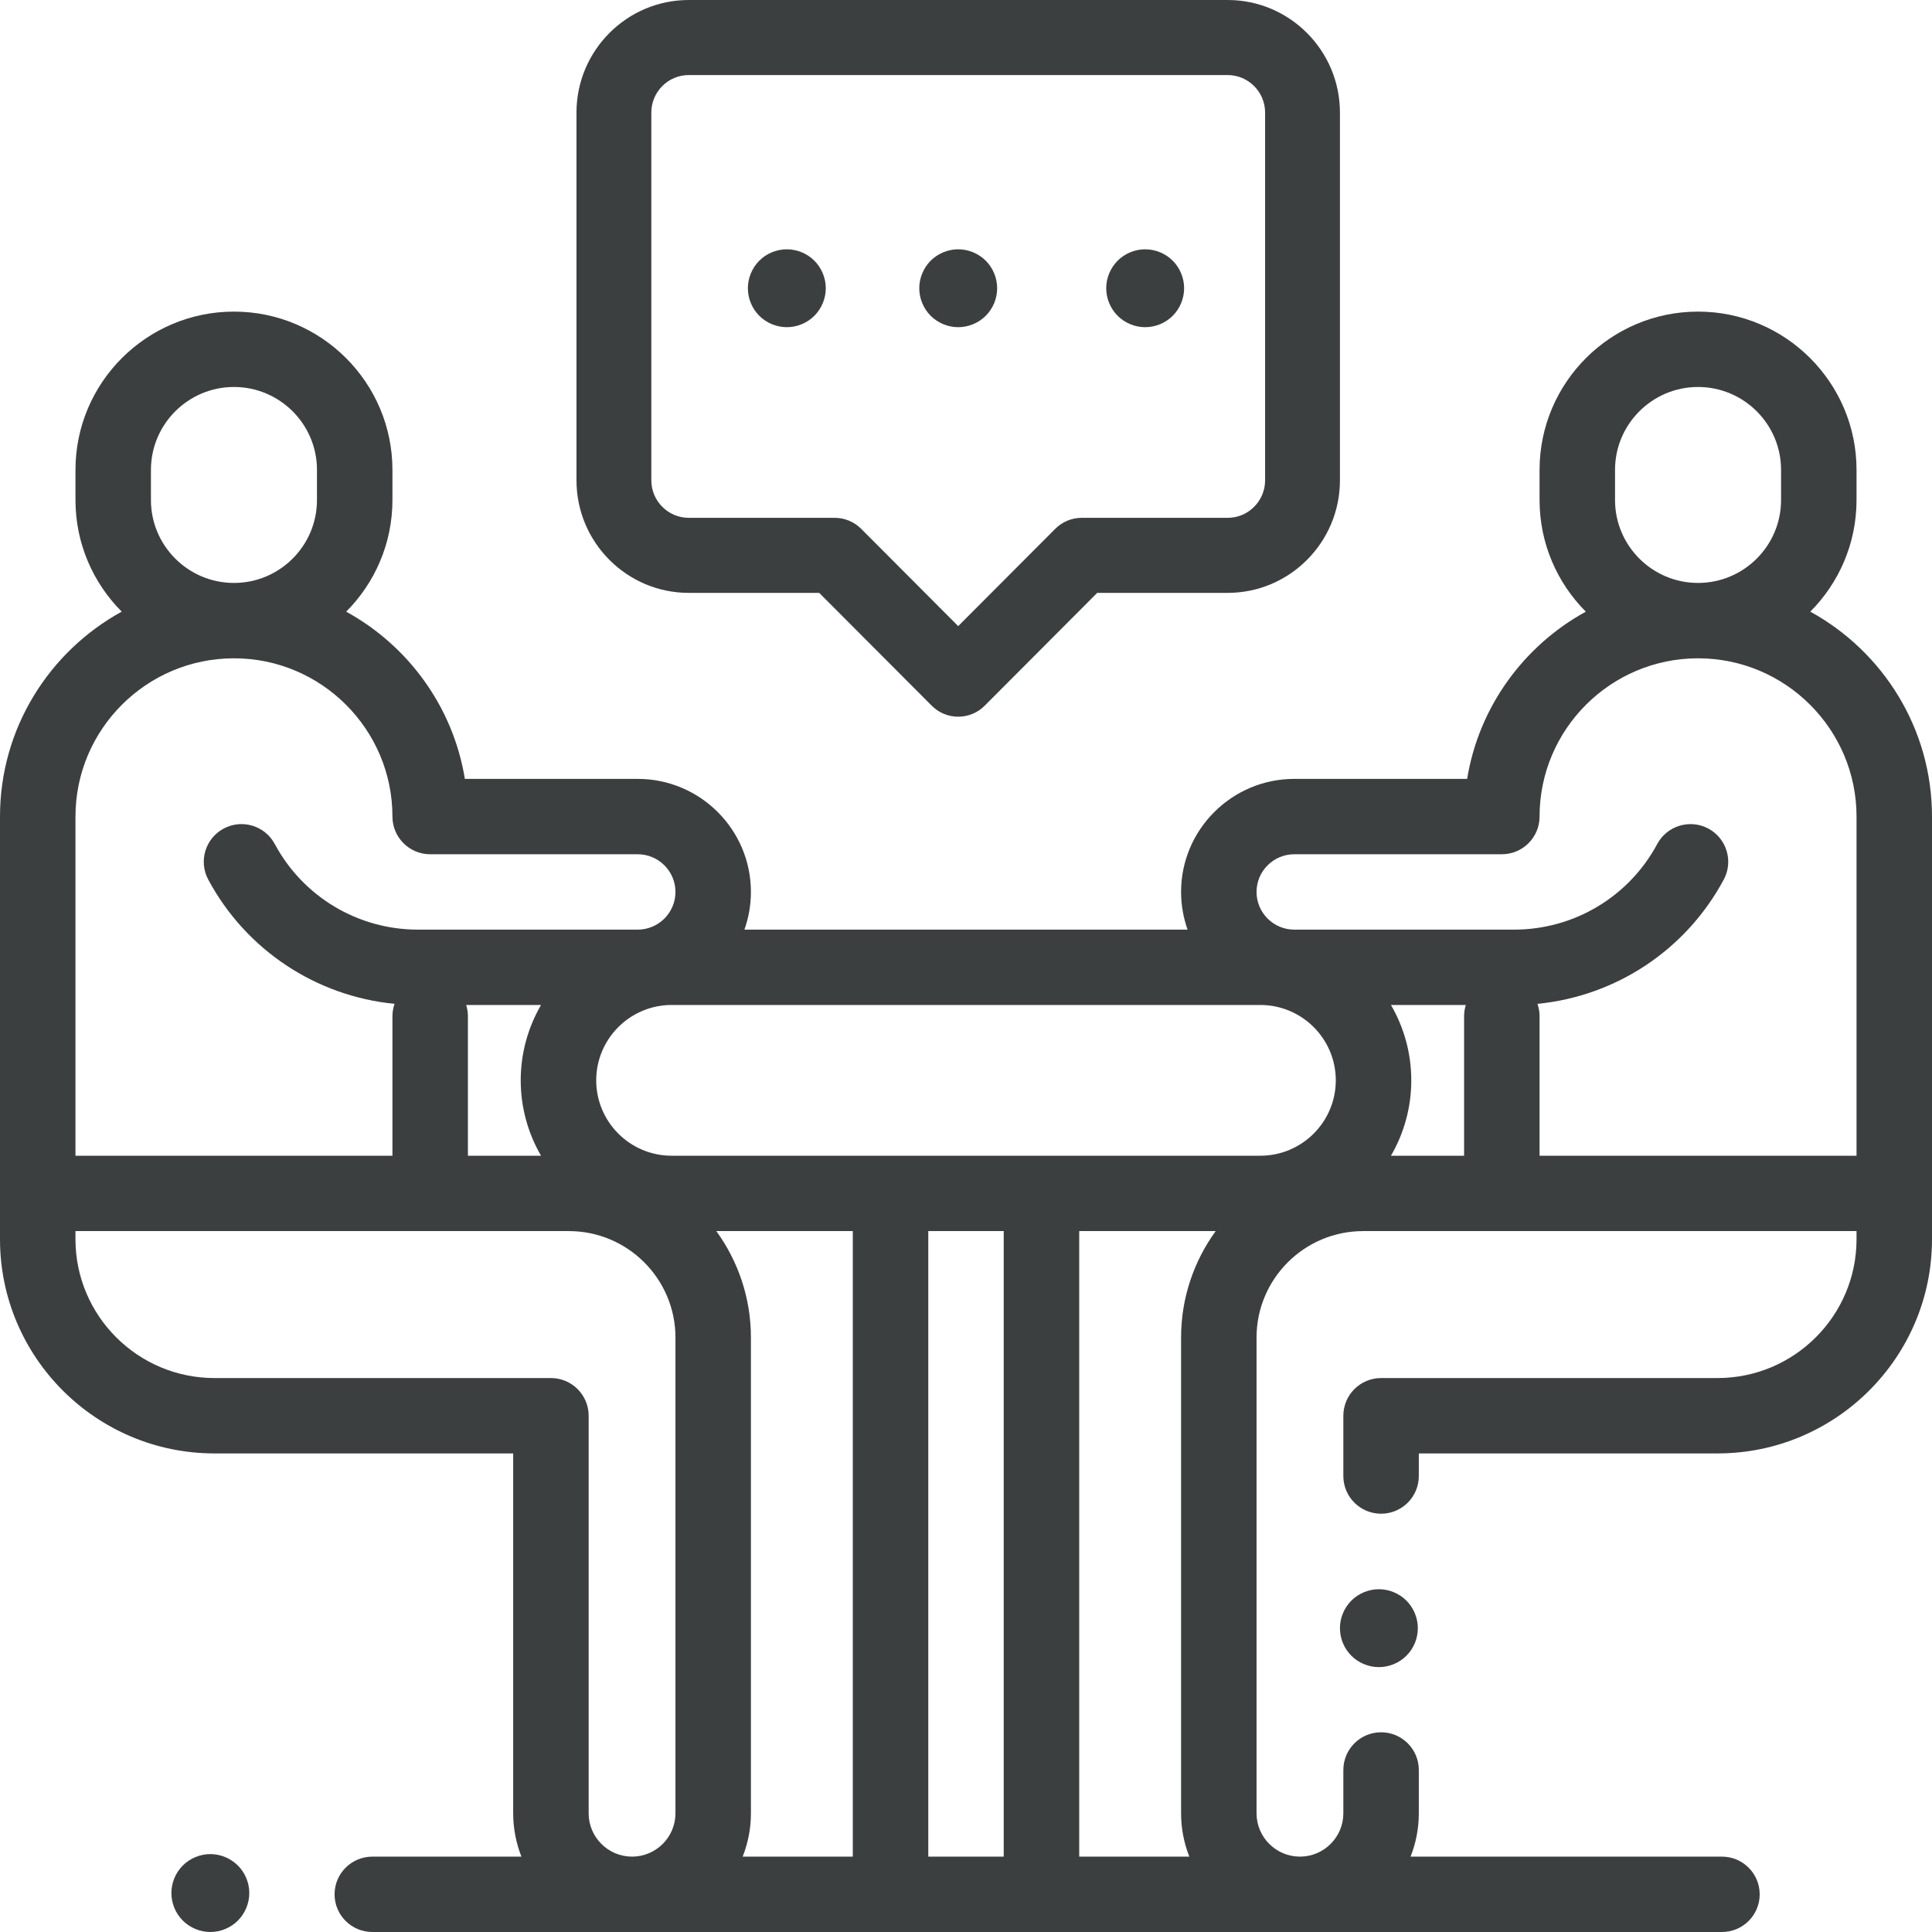 <?xml version="1.0" encoding="UTF-8"?>
<svg width="80px" height="80px" viewBox="0 0 80 80" version="1.1" xmlns="http://www.w3.org/2000/svg" xmlns:xlink="http://www.w3.org/1999/xlink">
    <!-- Generator: Sketch 59.1 (86144) - https://sketch.com -->
    <title>interview</title>
    <desc>Created with Sketch.</desc>
    <g id="----◉-SKIPPED-|-LANDING-PAGE" stroke="none" stroke-width="1" fill="none" fill-rule="evenodd">
        <g id="LANDING-PAGE" transform="translate(-80, -963)" fill="#3C3F40" fill-rule="nonzero">
            <g id="Section---How-it-works" transform="translate(80, 496)">
                <g id="Skipped-Process" transform="translate(0, 83)">
                    <g id="Step---4" transform="translate(0, 384)">
                        <g id="interview">
                            <path d="M9.85,77.247 C9.55,76.947 9.134,76.774 8.71,76.774 C8.284,76.774 7.869,76.947 7.569,77.247 C7.268,77.547 7.097,77.963 7.097,78.387 C7.097,78.811 7.268,79.227 7.569,79.527 C7.869,79.827 8.284,80 8.71,80 C9.134,80 9.55,79.827 9.85,79.527 C10.15,79.227 10.323,78.811 10.323,78.387 C10.323,77.963 10.15,77.547 9.85,77.247 Z" id="Path"></path>
                            <path d="M58.237,66.279 C57.937,65.979 57.521,65.806 57.097,65.806 C56.673,65.806 56.256,65.979 55.956,66.279 C55.656,66.579 55.484,66.995 55.484,67.419 C55.484,67.845 55.656,68.26 55.956,68.56 C56.256,68.86 56.673,69.032 57.097,69.032 C57.521,69.032 57.937,68.86 58.237,68.56 C58.537,68.26 58.71,67.845 58.71,67.419 C58.71,66.995 58.537,66.579 58.237,66.279 Z" id="Path"></path>
                            <path d="M74.96,25.327 C76.143,24.141 76.875,22.507 76.875,20.705 L76.875,19.457 C76.875,15.843 73.931,12.903 70.312,12.903 C66.694,12.903 63.75,15.843 63.75,19.457 L63.75,20.705 C63.75,22.507 64.482,24.141 65.665,25.328 C63.1,26.734 61.238,29.265 60.751,32.252 L53.594,32.252 C51.009,32.252 48.906,34.352 48.906,36.933 C48.906,37.48 49.002,38.005 49.175,38.494 L30.825,38.494 C30.998,38.005 31.094,37.48 31.094,36.933 C31.094,34.352 28.991,32.252 26.406,32.252 L19.249,32.252 C18.762,29.265 16.9,26.734 14.335,25.328 C15.518,24.141 16.25,22.507 16.25,20.705 L16.25,19.457 C16.25,15.843 13.306,12.903 9.688,12.903 C6.069,12.903 3.125,15.843 3.125,19.457 L3.125,20.705 C3.125,22.507 3.857,24.141 5.04,25.327 C2.039,26.973 0,30.159 0,33.812 L0,49.416 L0,51.315 C0,56.205 3.984,60.183 8.88,60.183 L21.25,60.183 L21.25,75.085 C21.25,75.718 21.372,76.323 21.591,76.879 L15.417,76.879 C14.554,76.879 13.854,77.578 13.854,78.44 C13.854,79.301 14.554,80 15.417,80 L71.302,80 C72.165,80 72.865,79.301 72.865,78.44 C72.865,77.578 72.165,76.879 71.302,76.879 L58.409,76.879 C58.628,76.323 58.75,75.718 58.75,75.085 L58.75,73.29 C58.75,72.429 58.05,71.73 57.188,71.73 C56.325,71.73 55.625,72.429 55.625,73.29 L55.625,75.085 C55.625,76.074 54.819,76.879 53.828,76.879 C52.837,76.879 52.031,76.074 52.031,75.085 L52.031,55.385 C52.031,52.954 54.011,50.977 56.445,50.977 L62.188,50.977 L63.438,50.977 L76.875,50.977 L76.875,51.315 C76.875,54.484 74.293,57.062 71.12,57.062 L57.188,57.062 C56.325,57.062 55.625,57.761 55.625,58.623 L55.625,61.119 C55.625,61.981 56.325,62.68 57.188,62.68 C58.05,62.68 58.75,61.981 58.75,61.119 L58.75,60.183 L71.12,60.183 C76.016,60.183 80,56.205 80,51.315 L80,49.416 L80,33.812 C80,30.159 77.961,26.973 74.96,25.327 Z M66.875,19.457 C66.875,17.564 68.417,16.024 70.312,16.024 C72.208,16.024 73.75,17.564 73.75,19.457 L73.75,20.705 C73.75,22.598 72.208,24.138 70.312,24.138 C68.417,24.138 66.875,22.598 66.875,20.705 L66.875,19.457 Z M6.25,19.457 C6.25,17.564 7.792,16.024 9.688,16.024 C11.583,16.024 13.125,17.564 13.125,19.457 L13.125,20.705 C13.125,22.598 11.583,24.138 9.688,24.138 C7.792,24.138 6.25,22.598 6.25,20.705 L6.25,19.457 Z M3.125,33.812 C3.125,30.199 6.069,27.259 9.688,27.259 C13.306,27.259 16.25,30.199 16.25,33.812 C16.25,34.674 16.95,35.373 17.812,35.373 L26.406,35.373 C27.268,35.373 27.969,36.073 27.969,36.933 C27.969,37.794 27.268,38.494 26.406,38.494 L17.307,38.494 C14.823,38.494 12.551,37.135 11.377,34.948 C10.97,34.188 10.023,33.902 9.262,34.309 C8.502,34.716 8.215,35.662 8.623,36.422 C10.187,39.338 13.085,41.248 16.337,41.567 C16.281,41.728 16.25,41.902 16.25,42.083 L16.25,47.856 L3.125,47.856 L3.125,33.812 Z M22.403,47.856 L19.375,47.856 L19.375,42.083 C19.375,41.919 19.35,41.762 19.303,41.614 L22.403,41.614 C21.87,42.533 21.562,43.599 21.562,44.735 C21.562,45.872 21.87,46.937 22.403,47.856 Z M27.969,75.085 C27.969,76.074 27.163,76.879 26.172,76.879 C25.181,76.879 24.375,76.074 24.375,75.085 L24.375,58.623 C24.375,57.761 23.675,57.062 22.812,57.062 L8.88,57.062 C5.707,57.062 3.125,54.484 3.125,51.315 L3.125,50.977 L16.562,50.977 L17.812,50.977 L23.555,50.977 C25.989,50.977 27.969,52.954 27.969,55.385 L27.969,75.085 Z M35.312,76.879 L30.753,76.879 C30.972,76.323 31.094,75.718 31.094,75.085 L31.094,55.385 C31.094,53.74 30.561,52.217 29.661,50.977 L35.312,50.977 L35.312,76.879 Z M41.562,76.879 L38.438,76.879 L38.438,50.977 L41.562,50.977 L41.562,76.879 Z M49.247,76.879 L44.688,76.879 L44.688,50.977 L50.339,50.977 C49.439,52.217 48.906,53.74 48.906,55.385 L48.906,75.085 C48.906,75.718 49.028,76.323 49.247,76.879 Z M52.188,47.856 L27.812,47.856 C26.089,47.856 24.688,46.456 24.688,44.735 C24.688,43.014 26.089,41.614 27.812,41.614 L52.188,41.614 C53.911,41.614 55.312,43.014 55.312,44.735 C55.312,46.456 53.911,47.856 52.188,47.856 Z M60.625,42.083 L60.625,47.856 L57.597,47.856 C58.13,46.937 58.438,45.872 58.438,44.735 C58.438,43.599 58.13,42.533 57.597,41.614 L60.697,41.614 C60.65,41.762 60.625,41.919 60.625,42.083 Z M76.875,47.856 L63.75,47.856 L63.75,42.083 C63.75,41.902 63.719,41.728 63.663,41.567 C66.915,41.248 69.813,39.338 71.377,36.422 C71.785,35.662 71.498,34.716 70.738,34.309 C69.977,33.902 69.03,34.189 68.623,34.948 C67.449,37.135 65.177,38.494 62.693,38.494 L53.594,38.494 C52.732,38.494 52.031,37.794 52.031,36.933 C52.031,36.073 52.732,35.373 53.594,35.373 L62.188,35.373 C63.05,35.373 63.75,34.674 63.75,33.812 C63.75,30.199 66.694,27.259 70.312,27.259 C73.931,27.259 76.875,30.199 76.875,33.812 L76.875,47.856 Z" id="Shape"></path>
                            <path d="M50.835,0 L28.52,0 C25.956,0 23.871,2.091 23.871,4.661 L23.871,19.889 C23.871,22.459 25.956,24.55 28.52,24.55 L33.922,24.55 L38.582,29.222 C38.884,29.526 39.281,29.677 39.677,29.677 C40.074,29.677 40.471,29.526 40.773,29.222 L45.433,24.55 L50.835,24.55 C53.398,24.55 55.484,22.459 55.484,19.889 L55.484,4.661 C55.484,2.091 53.398,0 50.835,0 Z M52.385,19.889 C52.385,20.745 51.689,21.442 50.835,21.442 L44.791,21.442 C44.38,21.442 43.986,21.606 43.696,21.897 L39.677,25.926 L35.659,21.897 C35.369,21.606 34.975,21.442 34.564,21.442 L28.52,21.442 C27.665,21.442 26.97,20.745 26.97,19.889 L26.97,4.661 C26.97,3.805 27.665,3.108 28.52,3.108 L50.835,3.108 C51.689,3.108 52.385,3.805 52.385,4.661 L52.385,19.889 Z" id="Shape"></path>
                            <path d="M33.721,10.795 C33.421,10.494 33.005,10.323 32.581,10.323 C32.156,10.323 31.74,10.494 31.44,10.795 C31.14,11.095 30.968,11.511 30.968,11.935 C30.968,12.36 31.14,12.776 31.44,13.076 C31.74,13.376 32.156,13.548 32.581,13.548 C33.005,13.548 33.421,13.376 33.721,13.076 C34.021,12.776 34.194,12.36 34.194,11.935 C34.194,11.511 34.021,11.095 33.721,10.795 Z" id="Path"></path>
                            <path d="M40.818,10.795 C40.518,10.495 40.102,10.323 39.677,10.323 C39.253,10.323 38.837,10.495 38.537,10.795 C38.237,11.095 38.065,11.511 38.065,11.935 C38.065,12.36 38.237,12.776 38.537,13.076 C38.837,13.376 39.253,13.548 39.677,13.548 C40.102,13.548 40.518,13.376 40.818,13.076 C41.118,12.776 41.29,12.36 41.29,11.935 C41.29,11.511 41.118,11.095 40.818,10.795 Z" id="Path"></path>
                            <path d="M48.56,10.795 C48.26,10.494 47.844,10.323 47.419,10.323 C46.995,10.323 46.579,10.494 46.279,10.795 C45.979,11.095 45.806,11.511 45.806,11.935 C45.806,12.36 45.979,12.776 46.279,13.076 C46.579,13.376 46.995,13.548 47.419,13.548 C47.844,13.548 48.26,13.376 48.56,13.076 C48.86,12.776 49.032,12.36 49.032,11.935 C49.032,11.511 48.86,11.095 48.56,10.795 Z" id="Path"></path>
                        </g>
                    </g>
                </g>
            </g>
        </g>
    </g>
</svg>
